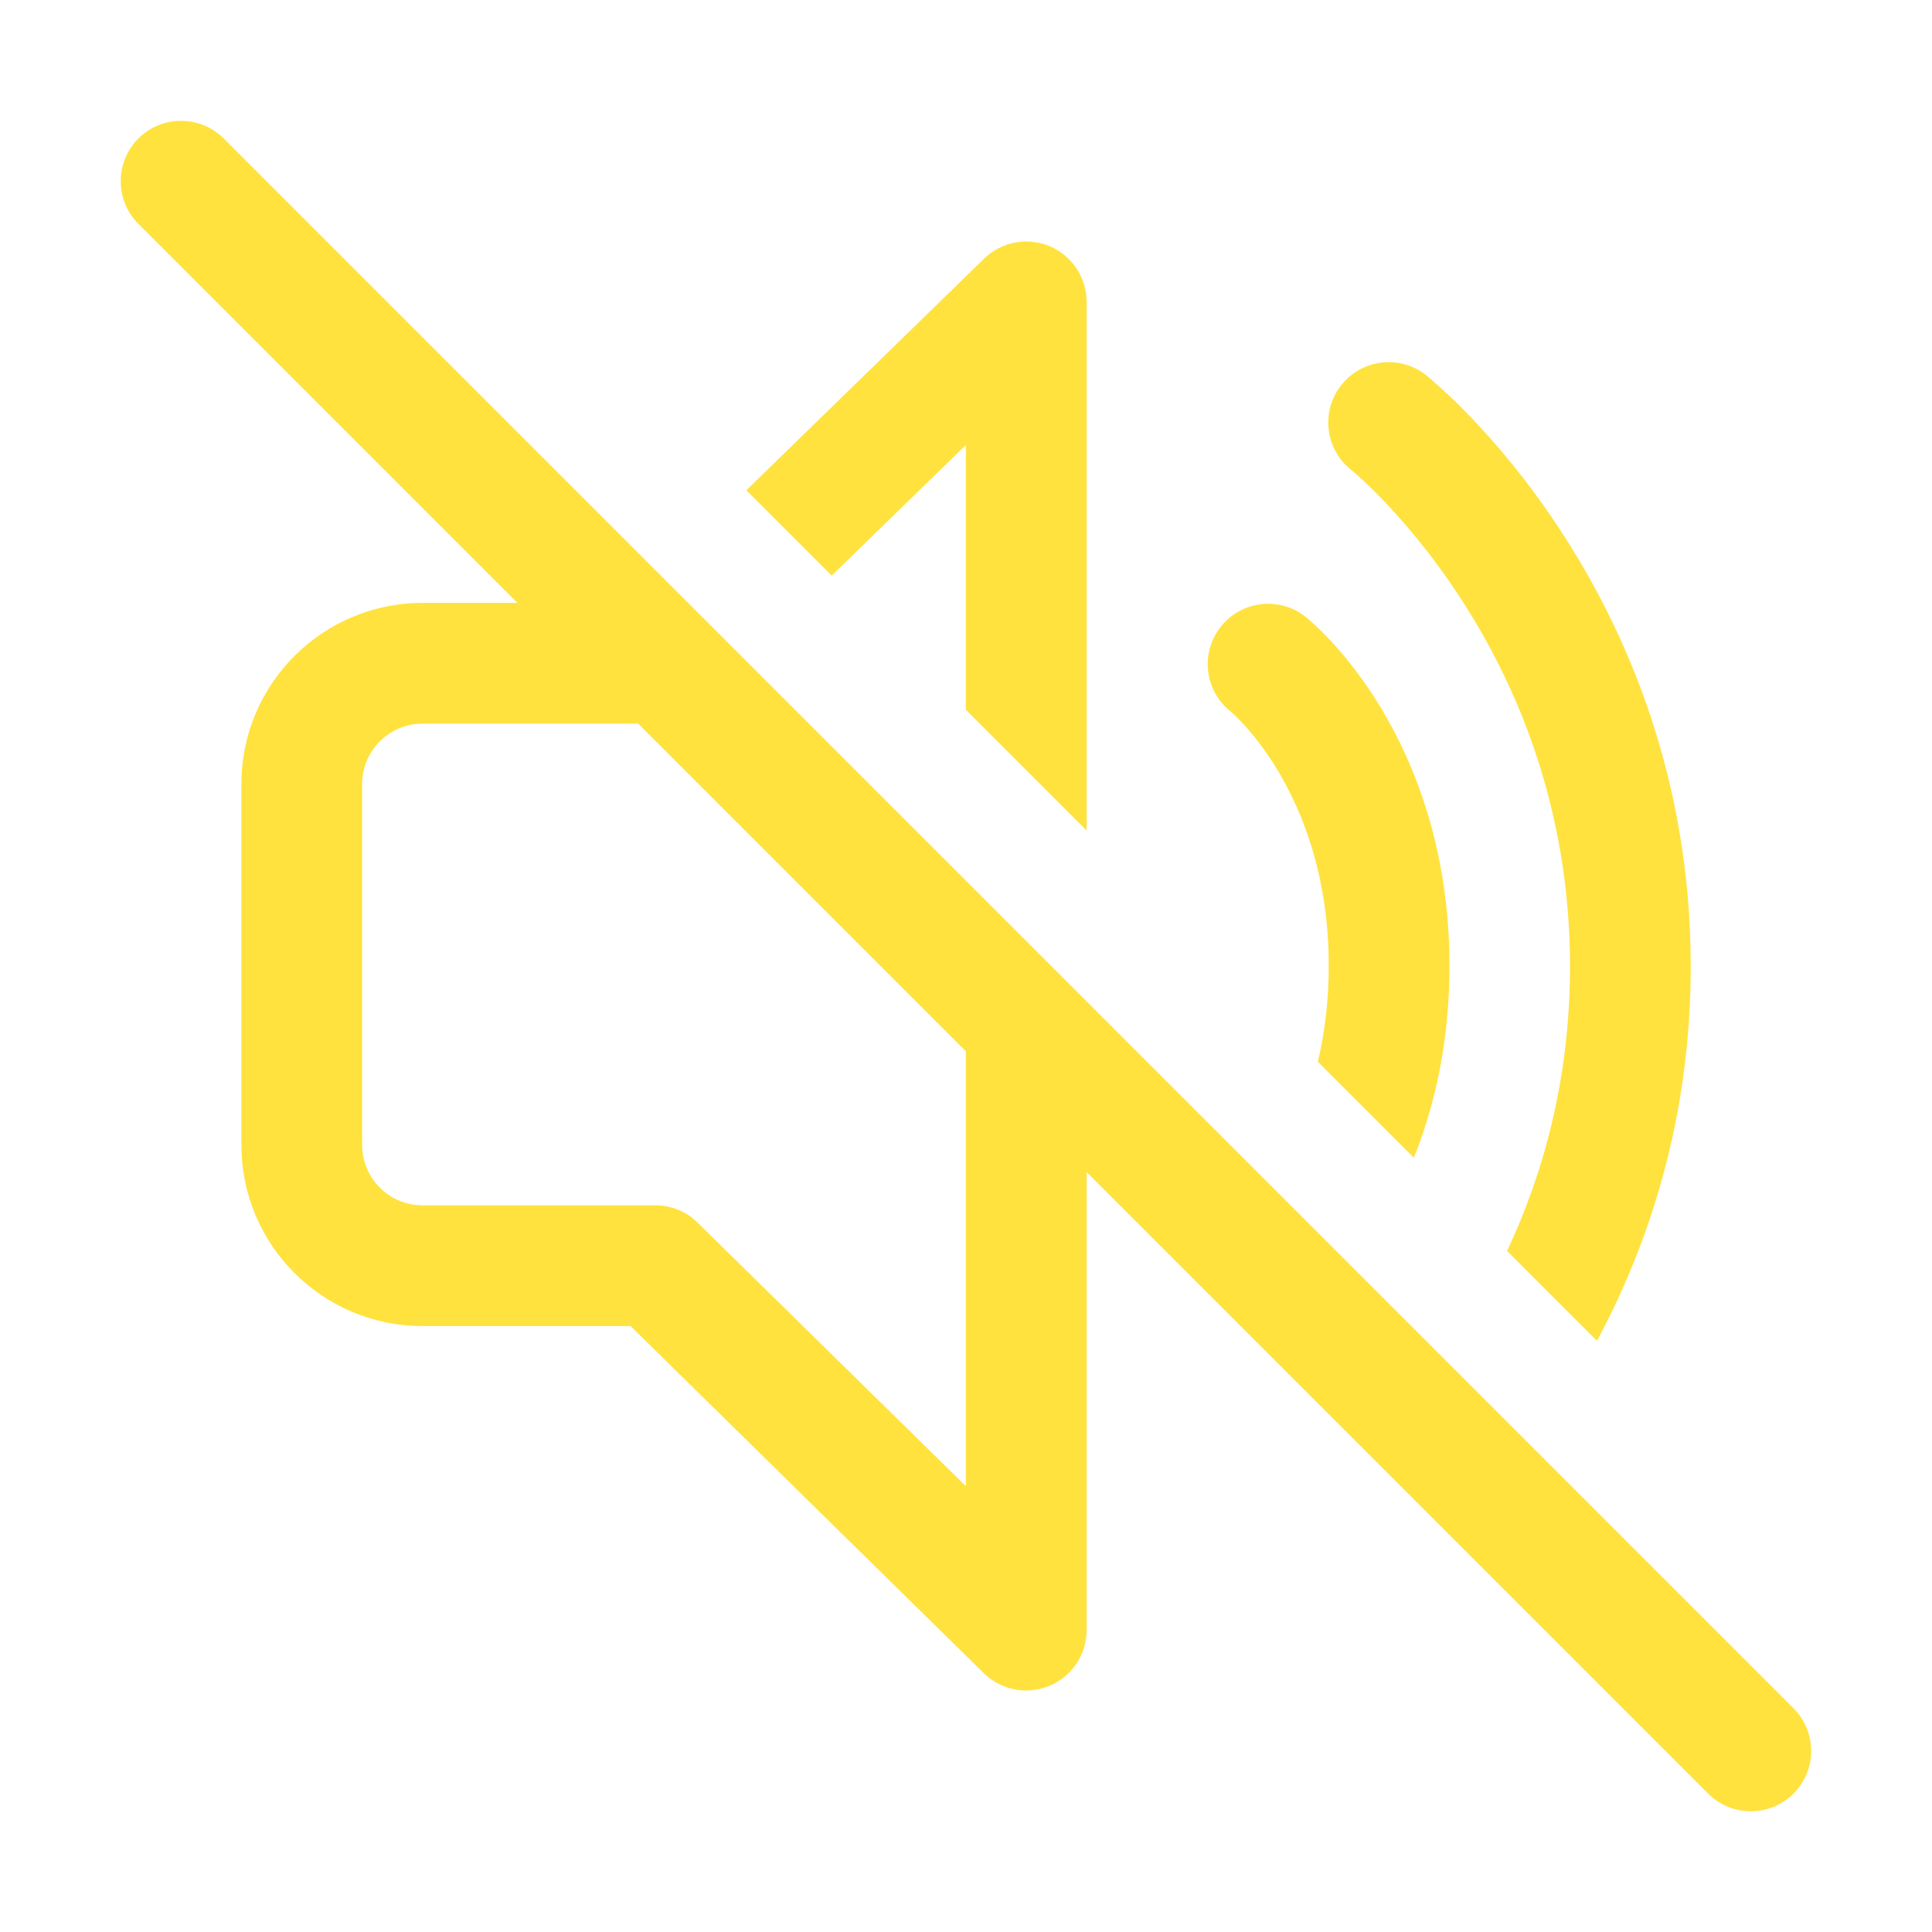 <svg fill="none" height="16" viewBox="0 0 16 16" width="16" xmlns="http://www.w3.org/2000/svg"><g fill="#ffe23e"><path d="m8.999 9.707 5.147 5.147c.195.195.512.195.707 0 .195-.195.195-.512 0-.707l-13-13c-.195-.195-.512-.195-.707 0-.195.195-.195.512 0 .707l3.139 3.139h-.786c-.828 0-1.5.672-1.5 1.5v2.989c0 .828.672 1.5 1.5 1.5h1.723l2.926 2.875c.144.141.358.182.544.104.186-.078.307-.26.307-.461zm-1-1v3.601l-2.222-2.183c-.093-.092-.219-.143-.35-.143h-1.928c-.276 0-.5-.224-.5-.5v-2.989c0-.276.224-.5.5-.5h1.786z"/><path d="m7.999 5.878v-2.193l-1.111 1.082-.707-.707 1.969-1.918c.144-.14.358-.181.543-.103.185.078.306.26.306.461v4.378z"/><path d="m11.709 9.588-.795-.795c.055-.232.09-.496.09-.794 0-.747-.219-1.283-.428-1.628-.105-.173-.209-.3-.284-.38-.037-.04-.067-.068-.085-.085-.009-.008-.015-.014-.018-.016l.001.001c-.216-.172-.251-.486-.079-.702.172-.216.486-.252.703-.08l.001.001.001.001.002.002.005.004.015.013c.012.01.027.023.045.04.037.034.085.081.142.142.114.122.26.302.405.54.291.48.574 1.193.574 2.147 0 .636-.125 1.165-.295 1.589z"/><path d="m13.226 11.105-.745-.745c.295-.628.521-1.416.521-2.356 0-1.336-.458-2.368-.919-3.069-.23-.351-.46-.617-.63-.794-.085-.088-.154-.154-.201-.196-.023-.021-.041-.036-.052-.045l-.011-.009c-.216-.172-.252-.487-.08-.703.172-.216.486-.252.703-.08l.002.001.002.002.007.006.022.019c.018.016.044.038.075.066.063.057.15.138.253.245.205.213.476.527.746.939.54.823 1.083 2.043 1.083 3.618 0 1.274-.355 2.315-.777 3.101z"/></g></svg>